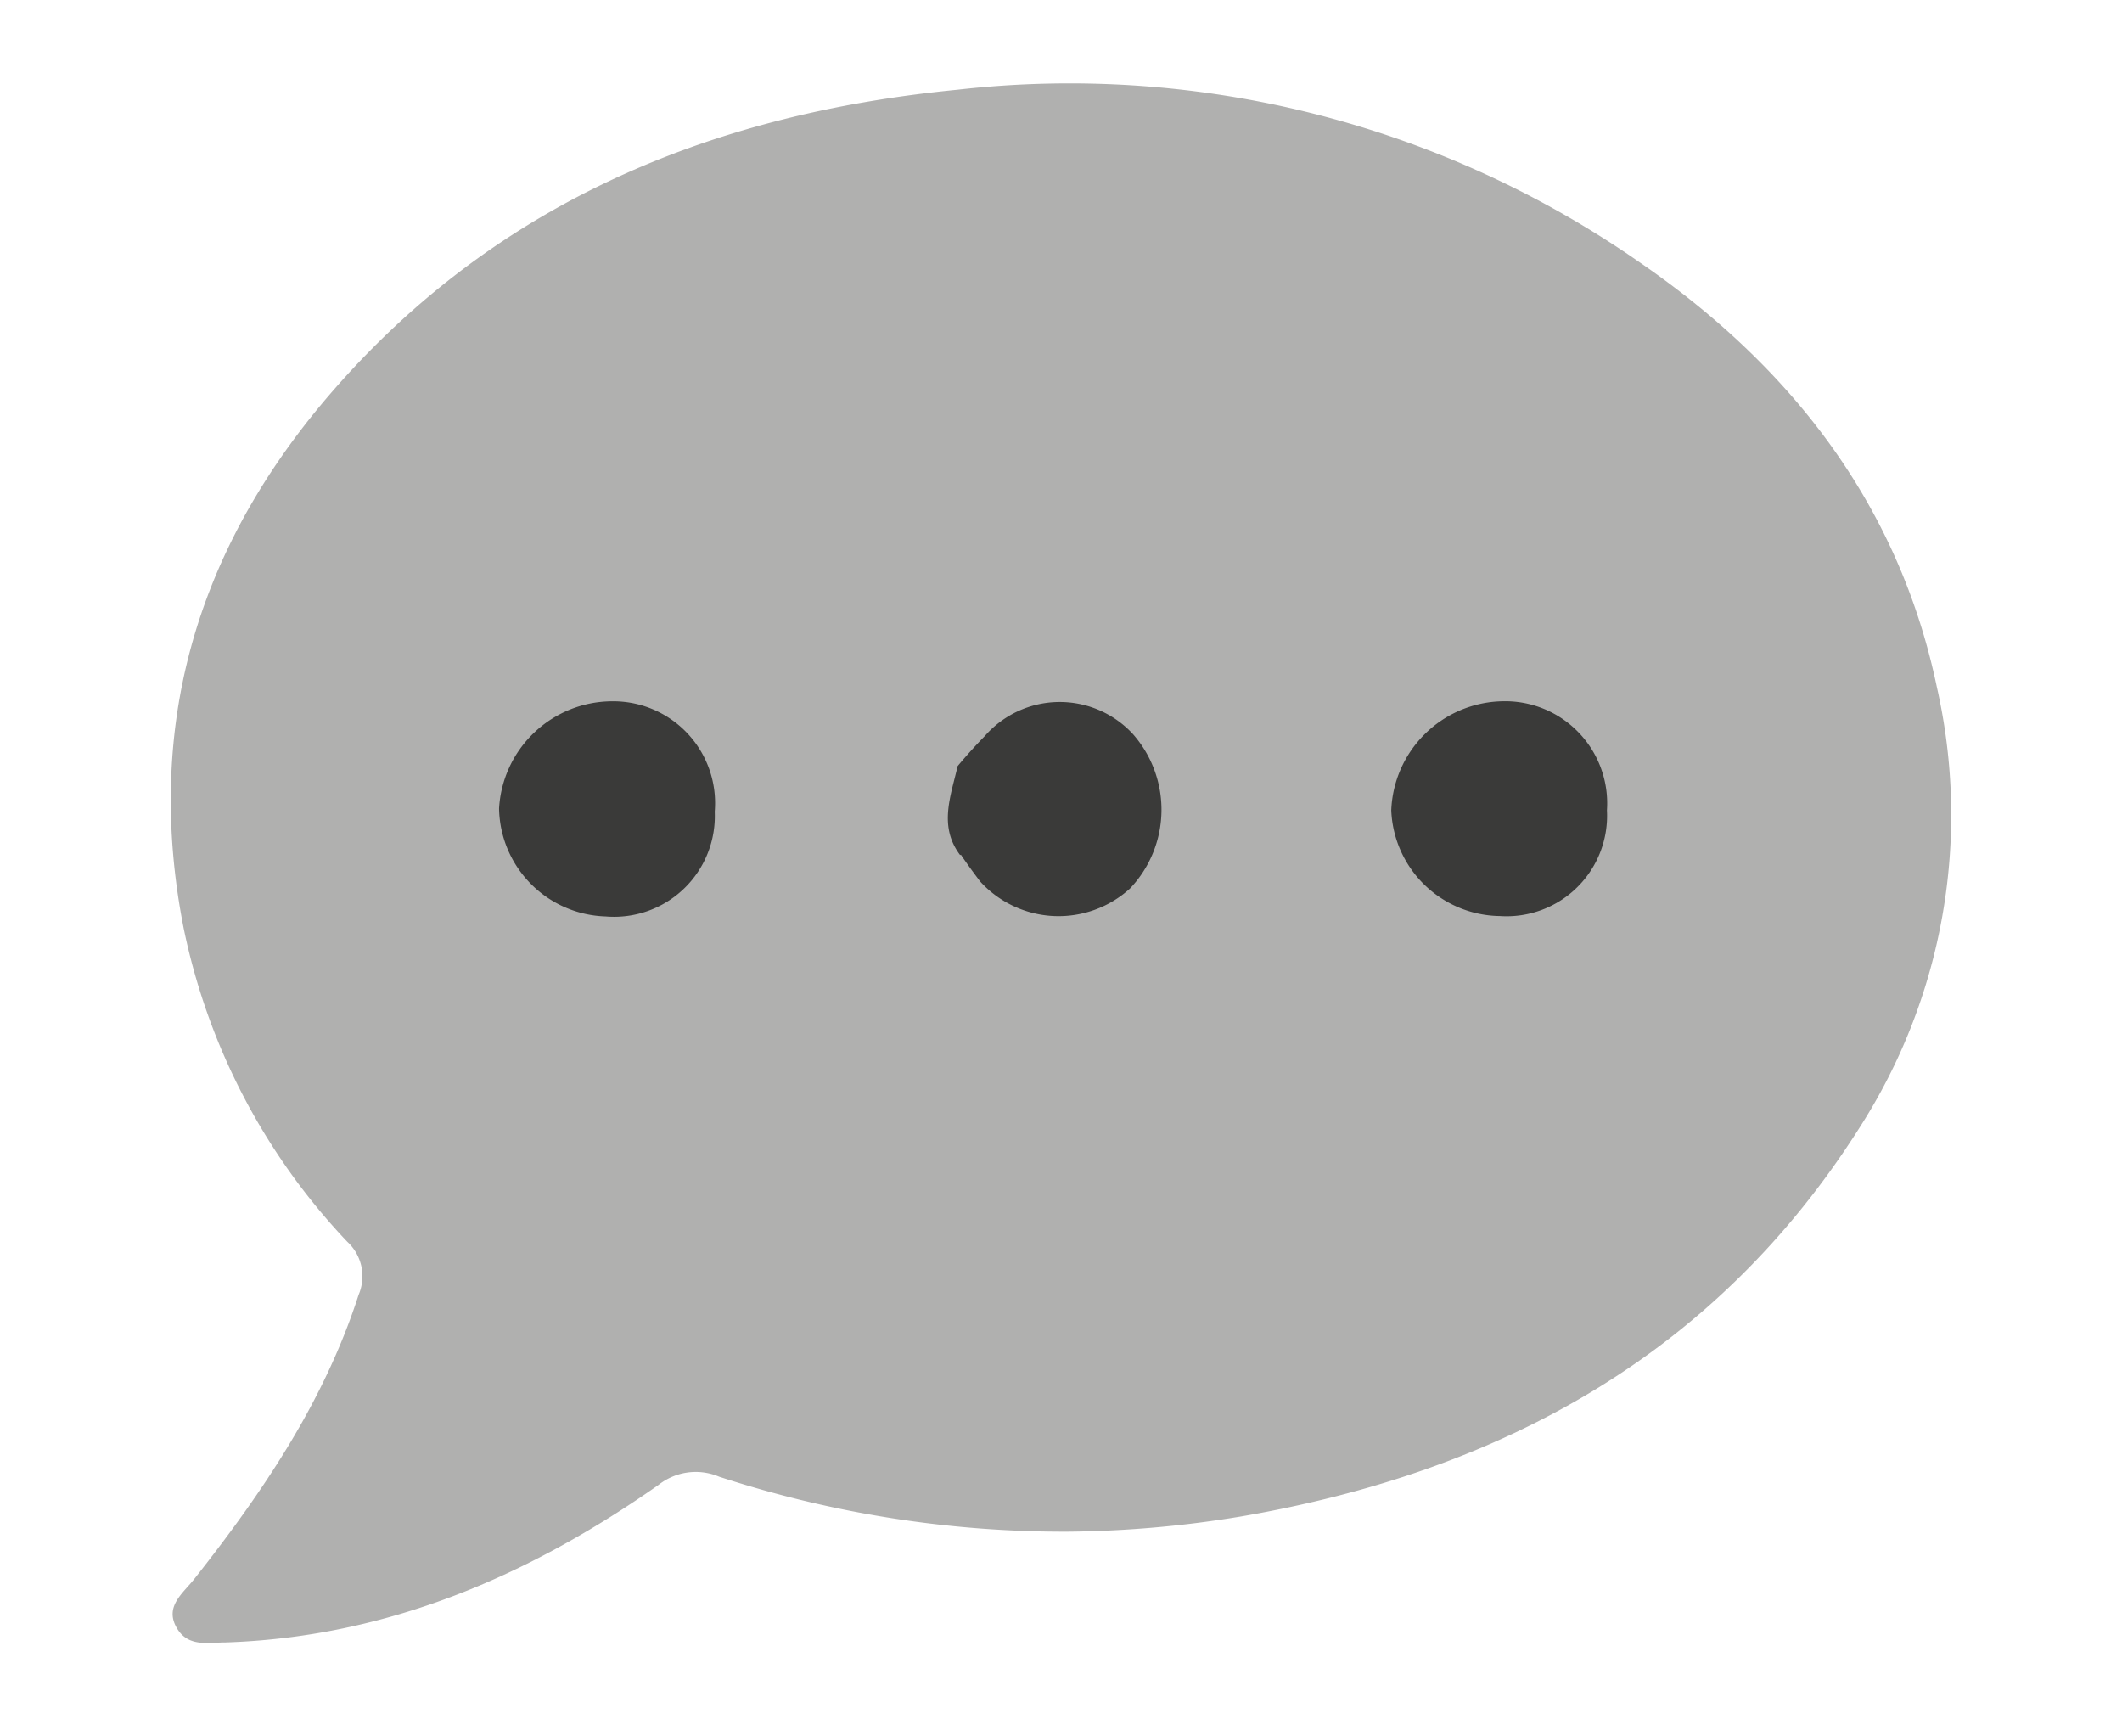 <svg id="Layer_1" data-name="Layer 1" xmlns="http://www.w3.org/2000/svg" viewBox="0 0 110 90"><defs><style>.cls-1{fill:none;}.cls-2,.cls-3{fill:#3a3a39;}.cls-2{opacity:0.4;isolation:isolate;}</style></defs><title>dualtone</title><rect class="cls-1" width="110" height="90"/><path class="cls-2" d="M55.37,79.39a57.6,57.6,0,0,1-18.09-2.85,3.11,3.11,0,0,0-3.15.43c-6.73,4.72-14.07,7.88-22.42,8.16-.94,0-2,.27-2.58-.81s.37-1.75.95-2.49c3.54-4.49,6.73-9.19,8.51-14.72A2.43,2.43,0,0,0,18,64.36a33.38,33.38,0,0,1-8.49-16.3c-2-10.25.61-19.3,7.23-27.2C25.32,10.66,36.64,5.92,49.64,4.65A51.7,51.7,0,0,1,85,13.6c7.8,5.36,13.41,12.51,15.4,22a30,30,0,0,1-4,22.84c-7.45,11.76-18.56,17.82-32,20.15A57.7,57.7,0,0,1,55.37,79.39Z"/><path class="cls-3" d="M37.05,42.07a5.22,5.22,0,0,1-5.66,5.43,5.7,5.7,0,0,1-5.52-5.59,5.89,5.89,0,0,1,5.81-5.56A5.28,5.28,0,0,1,37.05,42.07Zm40.76-5.72A5.88,5.88,0,0,0,72.12,42a5.71,5.71,0,0,0,5.63,5.48A5.21,5.21,0,0,0,83.3,42,5.29,5.29,0,0,0,77.81,36.35Zm-28,7.95c.32.48.66.94,1,1.39a5.5,5.5,0,0,0,7.77.36h0a5.93,5.93,0,0,0,.15-8,5.16,5.16,0,0,0-7.68.1c-.49.5-.94,1-1.41,1.56-.35,1.55-1,3.11.13,4.61Z"/></svg>